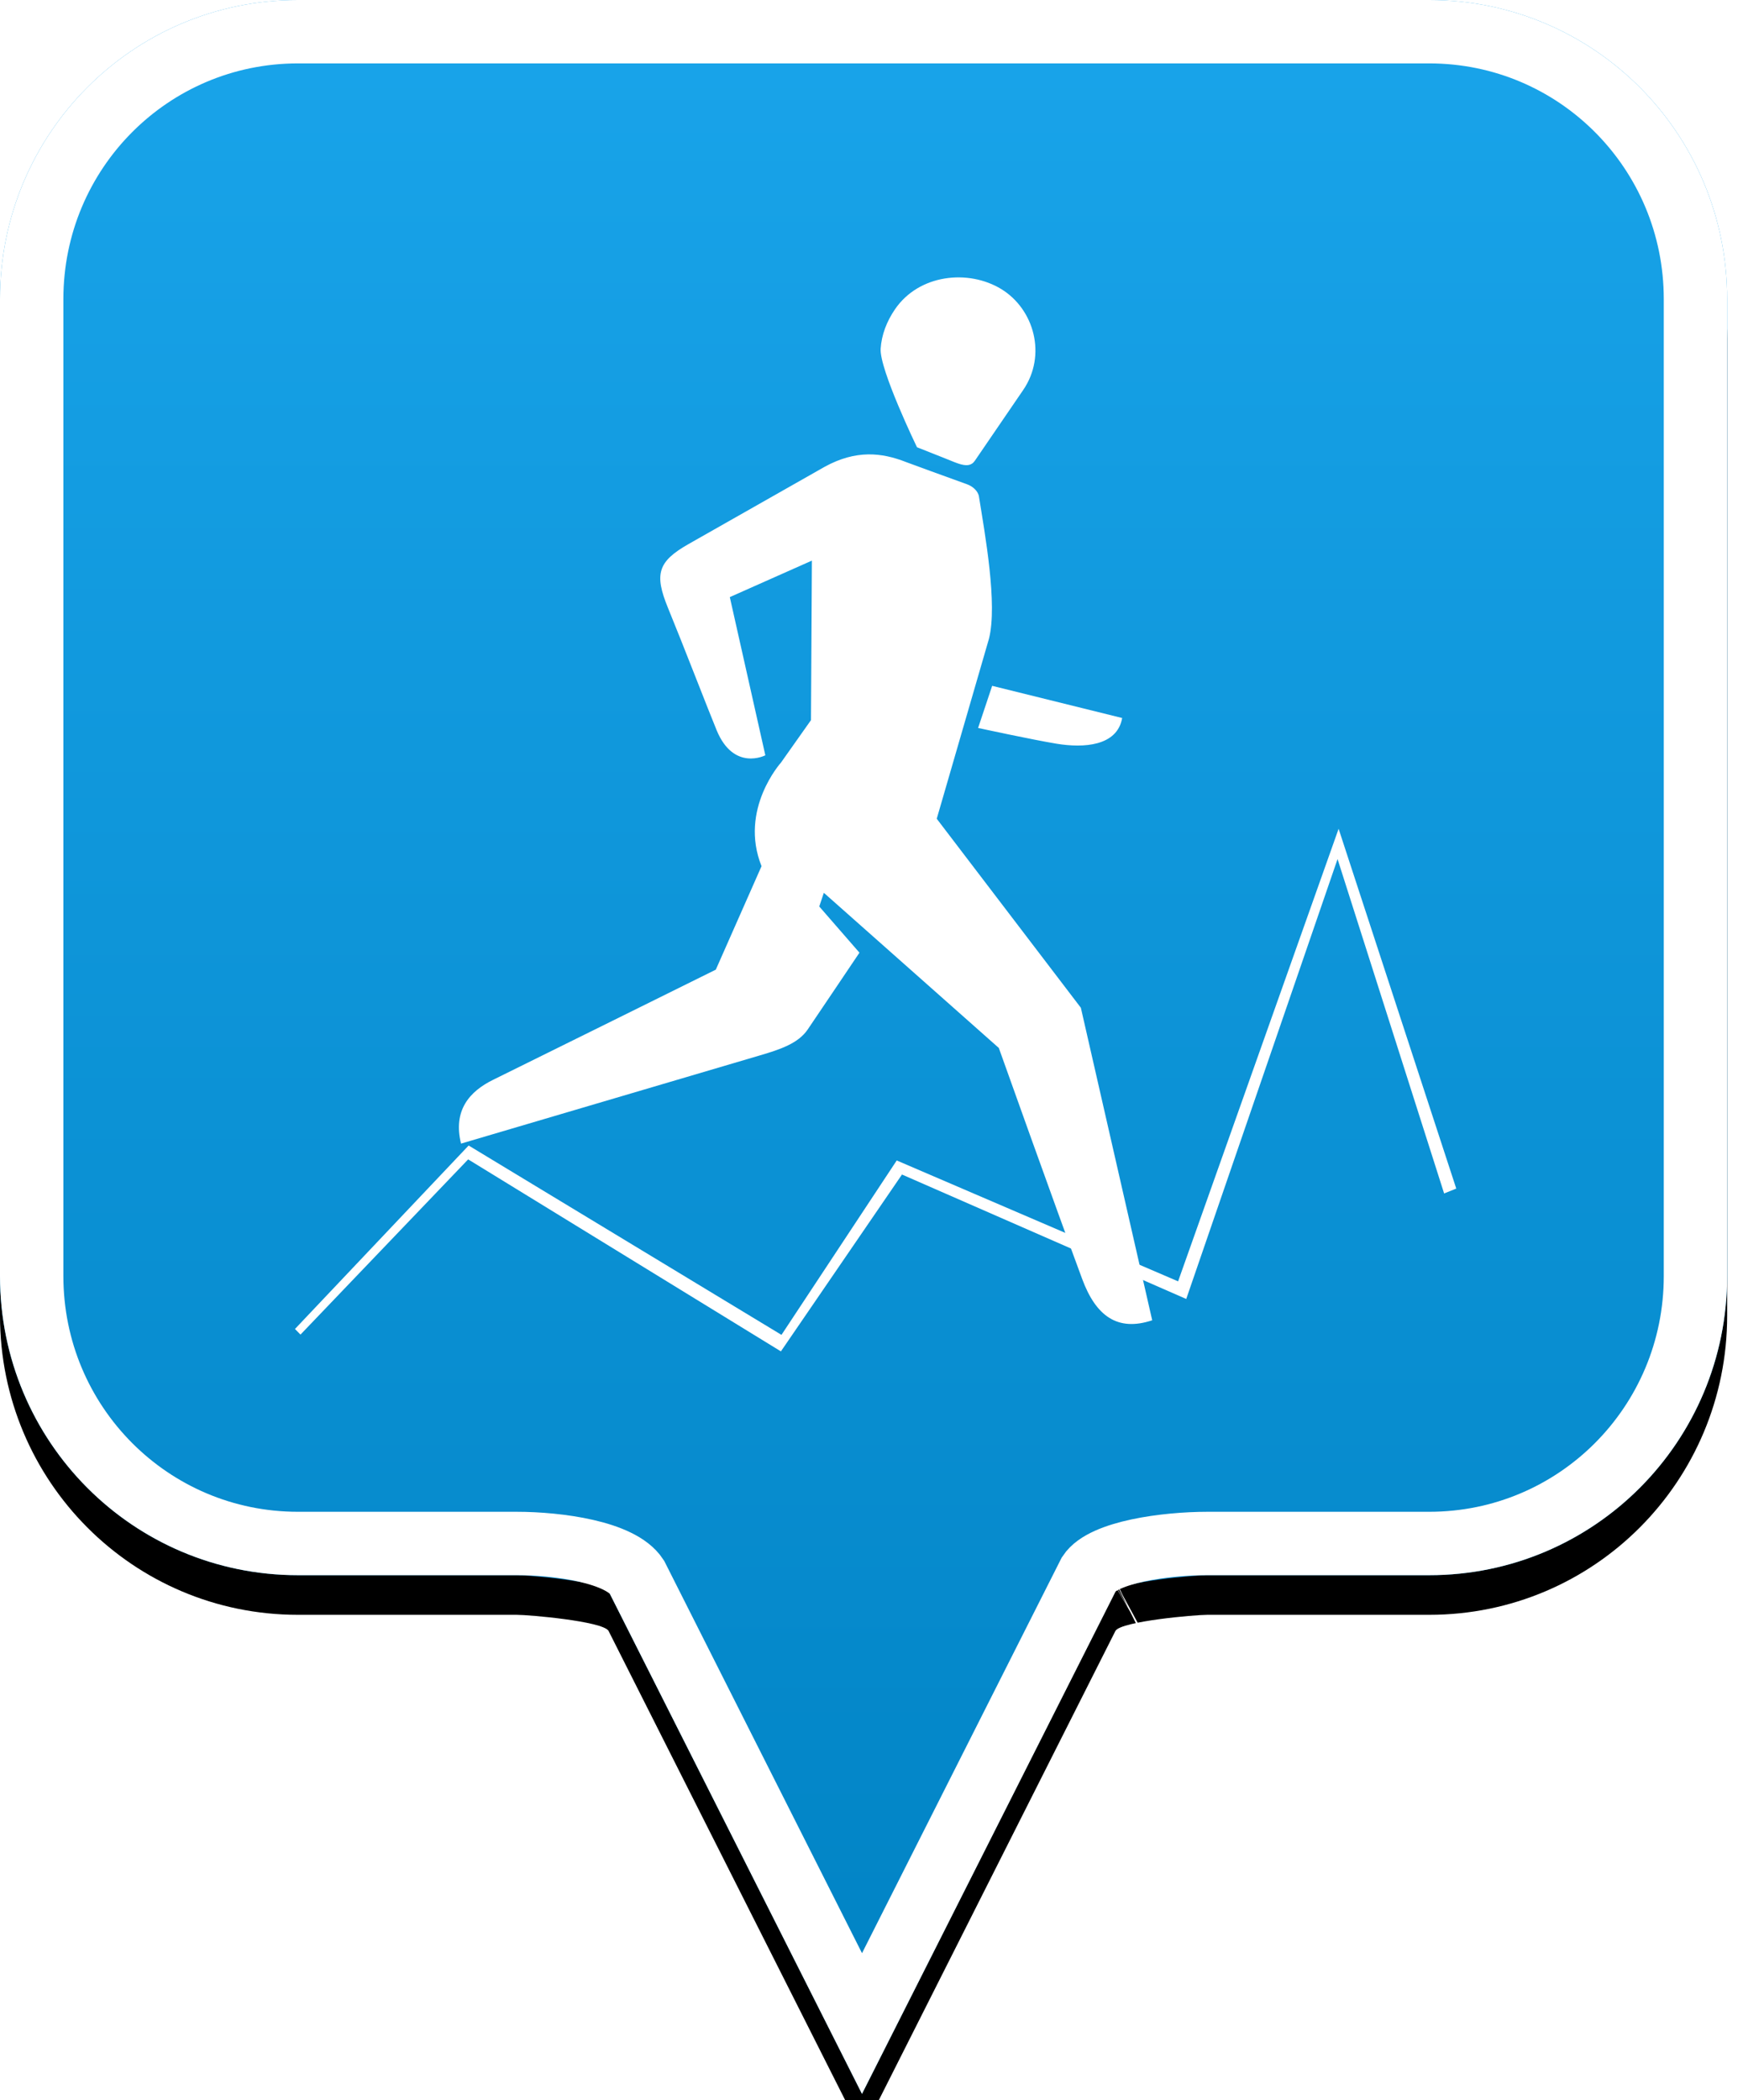 <?xml version="1.0" encoding="UTF-8"?>
<svg width="44px" height="53px" viewBox="0 0 44 53" version="1.1" xmlns="http://www.w3.org/2000/svg" xmlns:xlink="http://www.w3.org/1999/xlink">
    <!-- Generator: Sketch 49.2 (51160) - http://www.bohemiancoding.com/sketch -->
    <title>location-pin-unselected</title>
    <desc>Created with Sketch.</desc>
    <defs>
        <linearGradient x1="50%" y1="0%" x2="50%" y2="100%" id="linearGradient-1">
            <stop stop-color="#19A4EA" offset="0%"></stop>
            <stop stop-color="#0082C3" offset="100%"></stop>
        </linearGradient>
        <path d="M7.52,2.74985211e-16 C3.36,2.74985211e-16 0,3.373 0,7.548 L0,32.202 C0,36.377 3.36,39.75 7.52,39.75 L13.04,39.75 C13.36,39.75 15.2,39.911 15.36,40.152 L21.76,52.839 L28.16,40.152 C28.32,39.911 30.16,39.75 30.48,39.75 L36.08,39.75 C40.24,39.75 43.6,36.377 43.6,32.202 L43.6,7.548 C43.6,3.373 40.24,0 36.08,0 C31.553,4.35829201e-17 28.159,7.62701102e-17 25.895,9.80615702e-17 C21.812,1.37377935e-16 15.687,1.96352482e-16 7.52,2.74985211e-16 Z" id="path-2"></path>
        <filter x="-18.3%" y="-13.2%" width="136.7%" height="130.3%" filterUnits="objectBoundingBox" id="filter-3">
            <feOffset dx="0" dy="1" in="SourceAlpha" result="shadowOffsetOuter1"></feOffset>
            <feGaussianBlur stdDeviation="2.5" in="shadowOffsetOuter1" result="shadowBlurOuter1"></feGaussianBlur>
            <feComposite in="shadowBlurOuter1" in2="SourceAlpha" operator="out" result="shadowBlurOuter1"></feComposite>
            <feColorMatrix values="0 0 0 0 0   0 0 0 0 0   0 0 0 0 0  0 0 0 0.272 0" type="matrix" in="shadowBlurOuter1"></feColorMatrix>
        </filter>
    </defs>
    <g id="location-pin-unselected" stroke="none" stroke-width="1" fill="none" fill-rule="evenodd">
        <g id="location-pin">
            <g id="Path">
                <use fill="black" fill-opacity="1" filter="url(#filter-3)" xlink:href="#path-2"></use>
                <use fill="url(#linearGradient-1)" fill-rule="evenodd" xlink:href="#path-2"></use>
                <path stroke="#FFFFFF" stroke-width="1.6" d="M21.76,51.064 L27.494,39.709 C27.856,39.163 29.433,38.95 30.48,38.95 L36.08,38.95 C39.797,38.95 42.8,35.936 42.8,32.202 L42.8,7.548 C42.8,3.814 39.797,0.8 36.08,0.8 C29.856,0.8 29.856,0.8 25.895,0.8 C18.749,0.8 18.749,0.8 7.52,0.8 C3.803,0.8 0.8,3.814 0.8,7.548 L0.8,32.202 C0.8,35.936 3.803,38.95 7.52,38.95 L13.04,38.95 C14.087,38.95 15.664,39.163 16.074,39.791 L21.76,51.064 Z M28.605,40.802 C28.603,40.803 28.601,40.803 28.599,40.804 C28.603,40.802 28.608,40.8 28.612,40.798 Z"></path>
            </g>
        </g>
        <g id="trail_running" transform="translate(4, 7)" fill="#FFFFFF">
            <path d="M21.046,10.307 L20.691,11.37 C20.691,11.37 22.062,11.668 22.68,11.769 C23.349,11.878 24.201,11.834 24.328,11.119 L21.046,10.307 Z M8.452,20.247 C9.043,19.958 14.07,17.469 14.07,17.469 L15.224,14.858 C14.65,13.425 15.715,12.244 15.715,12.244 L16.472,11.173 L16.495,7.147 L14.423,8.068 L15.32,12.06 C15.32,12.06 14.523,12.473 14.091,11.428 C13.891,10.946 13.234,9.244 12.863,8.342 C12.511,7.485 12.607,7.169 13.382,6.729 C14.157,6.29 16.822,4.777 16.822,4.777 C17.608,4.348 18.256,4.418 18.872,4.66 C18.959,4.695 19.959,5.057 20.415,5.222 C20.552,5.271 20.69,5.39 20.712,5.528 C20.865,6.482 21.185,8.244 20.966,9.116 L19.647,13.661 L23.285,18.431 L25.086,26.317 C24.209,26.611 23.664,26.205 23.321,25.282 C22.63,23.419 21.214,19.445 21.214,19.445 L16.797,15.53 L16.681,15.875 L17.696,17.041 C17.696,17.041 16.526,18.78 16.387,18.983 C16.15,19.329 15.701,19.481 15.186,19.632 C14.672,19.784 7.638,21.859 7.638,21.859 C7.432,21.022 7.849,20.542 8.452,20.247 Z M21.278,0.296 C20.864,0.043 20.342,-0.053 19.849,0.028 C19.359,0.108 18.896,0.361 18.592,0.806 C18.381,1.115 18.254,1.452 18.231,1.798 C18.197,2.32 19.148,4.286 19.148,4.286 C19.148,4.286 19.486,4.419 19.862,4.569 C20.096,4.661 20.296,4.76 20.446,4.735 C20.51,4.725 20.564,4.692 20.609,4.627 C20.957,4.118 21.637,3.124 21.829,2.842 C22.431,1.961 22.104,0.802 21.278,0.296 Z" id="Fill-1"></path>
            <polygon id="Path-23" transform="translate(18.258, 20.352) rotate(2) translate(-18.258, -20.352) " points="3.815 27.187 7.891 22.62 15.95 27.187 18.849 22.62 26.13 25.508 29.56 14.28 32.543 22.62 32.845 22.486 29.56 13.516 25.909 25.071 18.704 22.27 15.95 26.77 7.891 22.27 3.671 27.05"></polygon>
        </g>
    </g>
</svg>